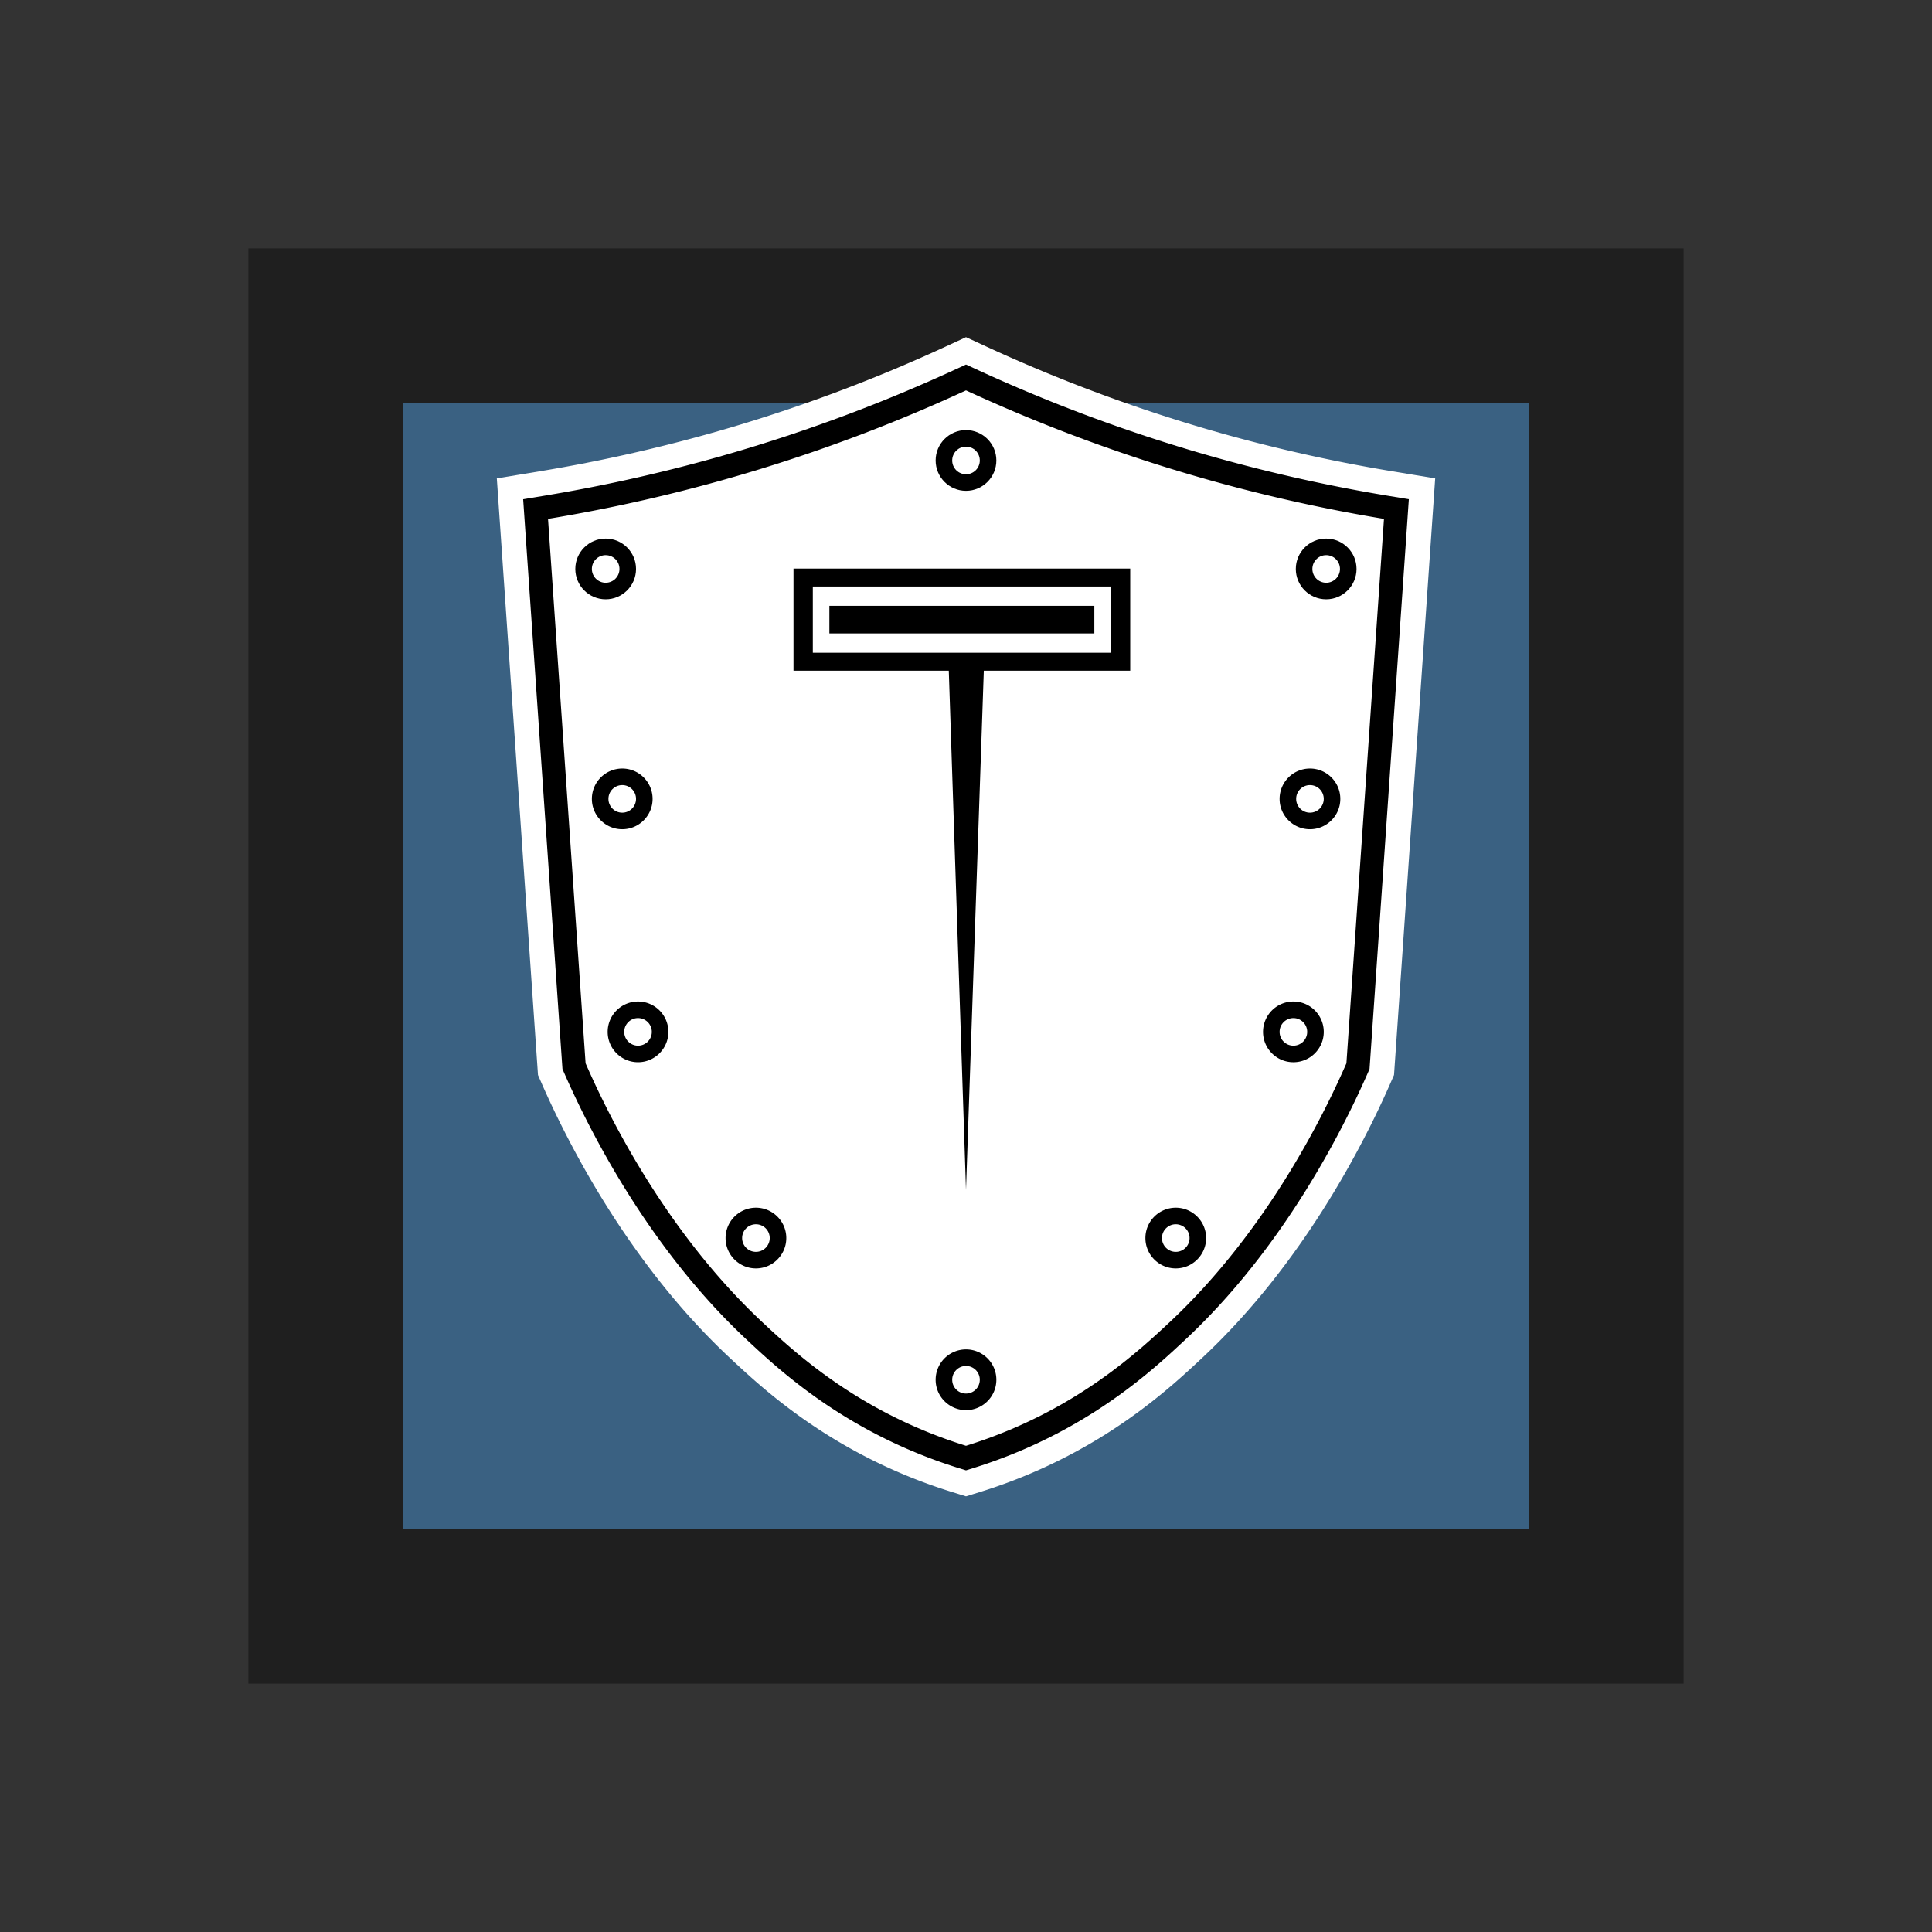 <svg
  xmlns="http://www.w3.org/2000/svg"
  viewBox="0 0 350 350"
  style="enable-background:new 0 0 350 350"
  xml:space="preserve"
  class="r6data__operator r6data__operator__icon r6data__operator__icon__montagne"
  id="operator__icon__montagne"
>
  <rect x="0" y="0" width="350" height="350" fill="#333333" stroke="none"/>
  <switch>
    <g>
      <path style="opacity:.4" d="M45 45h260v260H45z" />
      <path style="fill:#3a6182" d="M73 73h204v204H73z" />
      <path
        style="fill:#fff"
        d="m175 61.084-1.887.872-1.782.823a287.594 287.594 0 0 1-39.678 14.879 287.693 287.693 0 0 1-33.802 7.709l-3.813.63-4.037.667.282 4.082.266 3.856 4.537 65.75 2.269 32.875.051.737.054.78.314.716.296.676c4.972 11.347 16.016 32.911 34.122 49.838 5.351 5.003 15.312 14.316 31.416 21.09a96.642 96.642 0 0 0 8.8 3.208l1.259.391 1.334.414 1.334-.414 1.259-.391c2.967-.92 5.927-2 8.8-3.208 16.104-6.774 26.065-16.087 31.416-21.091 18.105-16.927 29.15-38.491 34.122-49.838l.296-.676.314-.716.054-.78.051-.737 4.083-59.175 2.722-39.45.266-3.856.282-4.082-4.037-.667-3.813-.63a287.63 287.63 0 0 1-33.801-7.709 287.643 287.643 0 0 1-39.678-14.879l-1.782-.823-1.889-.871z"
      />
      <path
        d="m175 66.041-1.782.823a292.218 292.218 0 0 1-40.301 15.113 292.306 292.306 0 0 1-34.332 7.83l-3.813.63.266 3.856 4.537 65.75 2.268 32.875.051.737.296.676c4.833 11.03 15.557 31.98 33.073 48.357 5.146 4.811 14.725 13.767 30.088 20.23a92.059 92.059 0 0 0 8.389 3.058l1.259.391 1.259-.391a92.059 92.059 0 0 0 8.389-3.058c15.363-6.463 24.942-15.418 30.088-20.23 17.517-16.377 28.24-37.327 33.074-48.357l.296-.676.051-.737 4.083-59.175 2.722-39.45.266-3.856-3.813-.63a292.214 292.214 0 0 1-34.332-7.83 292.09 292.09 0 0 1-40.301-15.113L175 66.041z"
      />
      <path
        style="fill:#fff"
        d="M215.889 86.056A295.571 295.571 0 0 1 175 70.723 295.315 295.315 0 0 1 99.278 94l6.806 98.625c3.445 7.862 13.78 29.846 32.083 46.958C143.515 244.584 152.63 252.955 167 259a87.623 87.623 0 0 0 8 2.917 87.32 87.32 0 0 0 8-2.917c14.37-6.045 23.485-14.416 28.833-19.417 18.304-17.113 28.638-39.096 32.083-46.958L250.722 94a295.521 295.521 0 0 1-34.833-7.944z"
      />
      <path
        d="M109.722 97.569c-3.033 0-5.5 2.467-5.5 5.5s2.467 5.5 5.5 5.5 5.5-2.467 5.5-5.5-2.467-5.5-5.5-5.5z"
      />
      <circle style="fill:#fff" cx="109.722" cy="103.069" r="2.5" />
      <path
        d="M175 77.917c-3.033 0-5.5 2.467-5.5 5.5s2.467 5.5 5.5 5.5 5.5-2.467 5.5-5.5-2.467-5.5-5.5-5.5z"
      />
      <circle style="fill:#fff" cx="175" cy="83.417" r="2.5" />
      <path
        d="M240.25 97.569c-3.033 0-5.5 2.467-5.5 5.5s2.467 5.5 5.5 5.5 5.5-2.467 5.5-5.5-2.467-5.5-5.5-5.5z"
      />
      <circle style="fill:#fff" cx="240.25" cy="103.069" r="2.5" />
      <path
        d="M237.312 139.225a5.506 5.506 0 0 0-5.5 5.5c0 3.033 2.467 5.5 5.5 5.5s5.5-2.467 5.5-5.5-2.467-5.5-5.5-5.5z"
      />
      <circle style="fill:#fff" cx="237.312" cy="144.725" r="2.5" />
      <path
        d="M112.722 139.225a5.506 5.506 0 0 0-5.5 5.5c0 3.033 2.467 5.5 5.5 5.5s5.5-2.467 5.5-5.5-2.467-5.5-5.5-5.5z"
      />
      <circle style="fill:#fff" cx="112.722" cy="144.725" r="2.5" />
      <path
        d="M115.583 181.431a5.506 5.506 0 0 0-5.5 5.5c0 3.033 2.467 5.5 5.5 5.5s5.5-2.467 5.5-5.5-2.467-5.5-5.5-5.5z"
      />
      <circle style="fill:#fff" cx="115.583" cy="186.931" r="2.5" />
      <path
        d="M234.312 181.431a5.506 5.506 0 0 0-5.5 5.5c0 3.033 2.467 5.5 5.5 5.5s5.5-2.467 5.5-5.5-2.467-5.5-5.5-5.5z"
      />
      <circle style="fill:#fff" cx="234.312" cy="186.931" r="2.5" />
      <path
        d="M136.944 218.785a5.506 5.506 0 0 0-5.5 5.5c0 3.033 2.467 5.5 5.5 5.5s5.5-2.467 5.5-5.5-2.467-5.5-5.5-5.5z"
      />
      <circle style="fill:#fff" cx="136.944" cy="224.285" r="2.5" />
      <path
        d="M213 218.785a5.506 5.506 0 0 0-5.5 5.5c0 3.033 2.467 5.5 5.5 5.5s5.5-2.467 5.5-5.5-2.467-5.5-5.5-5.5z"
      />
      <circle style="fill:#fff" cx="213" cy="224.285" r="2.5" />
      <path
        d="M175 244.458a5.506 5.506 0 0 0-5.5 5.5c0 3.033 2.467 5.5 5.5 5.5s5.5-2.467 5.5-5.5c0-3.032-2.467-5.5-5.5-5.5z"
      />
      <circle style="fill:#fff" cx="175" cy="249.958" r="2.5" />
      <path
        d="M204.75 103h-61v18.5h28.133L175 215.556l3.226-94.056h26.524V103z"
      />
      <path style="fill:#fff" d="M147.25 106.25h54v12h-54z" />
      <path d="M150.25 109.75h48v5h-48z" />
    </g>
  </switch>
</svg>
